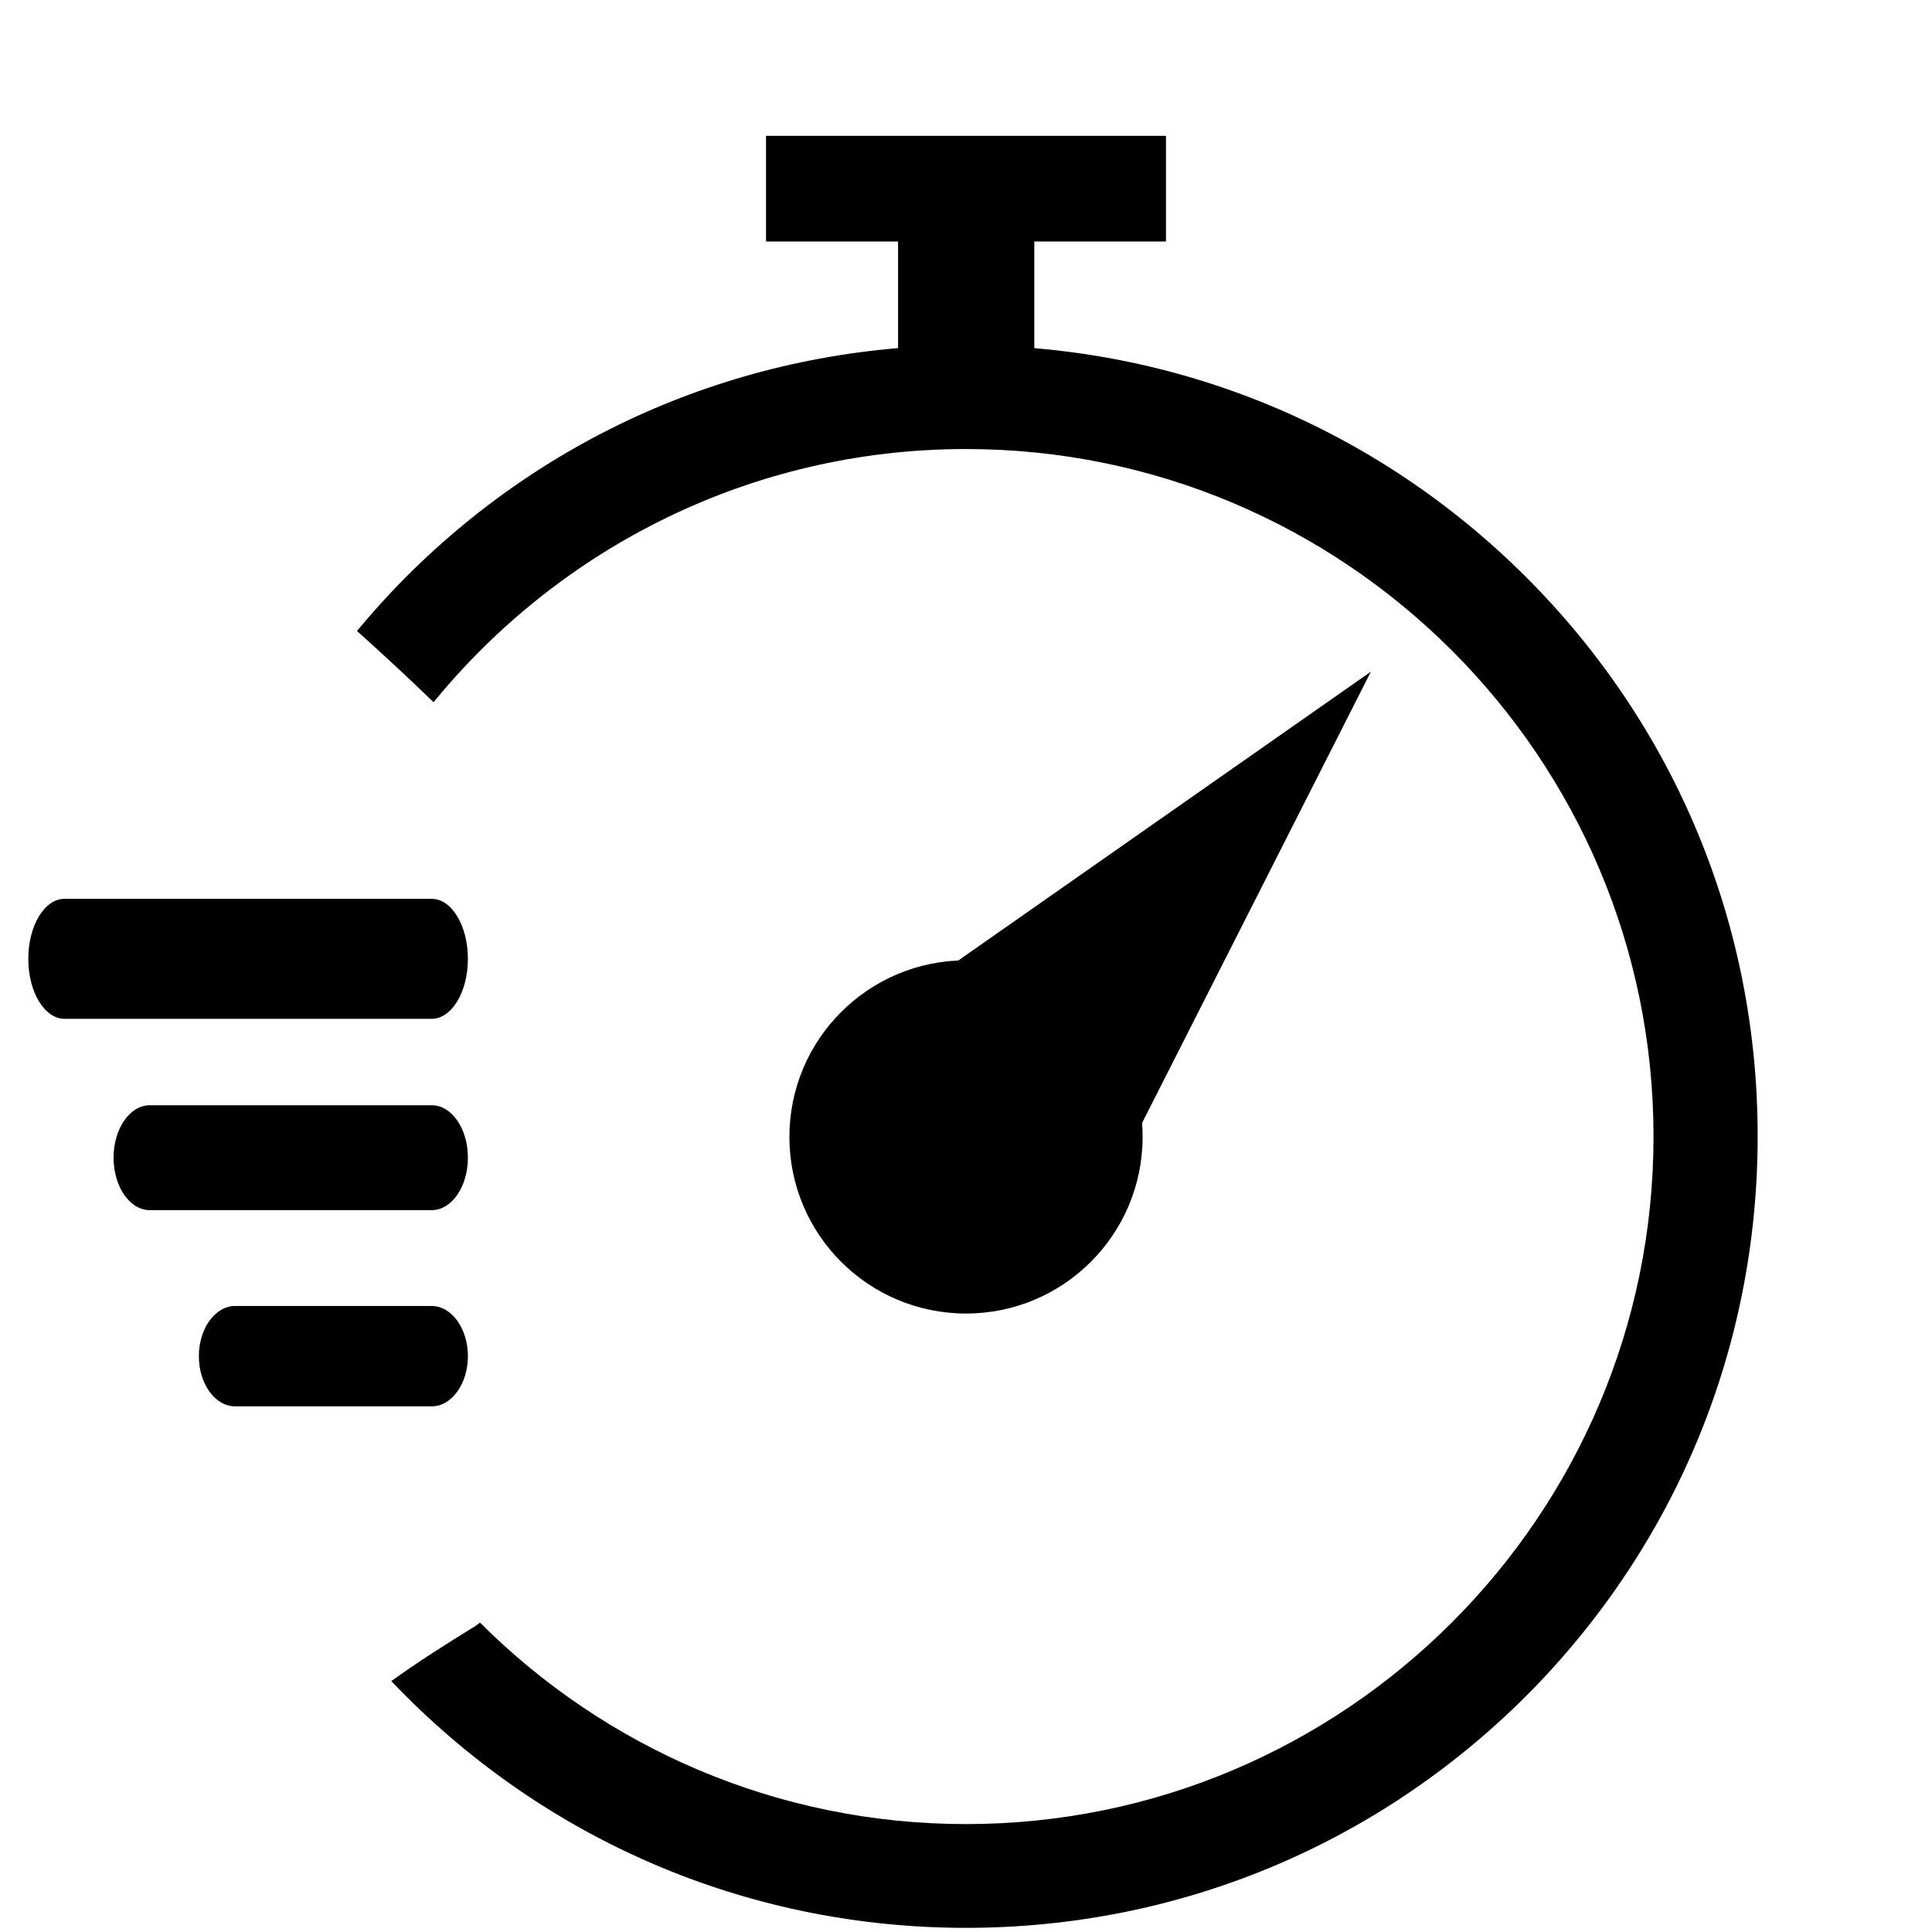 <svg enable-background="new 0 0 512 512" viewBox="0 0 512 512" xmlns="http://www.w3.org/2000/svg"><path d="m203 36h106v28h-106z"/><path d="m238 58h36.1v51.2h-36.1z"/><path d="m404.4 152.9c-39.7-39.6-92.4-61.4-148.4-61.4s-108.8 21.7-148.4 61.4c-4.6 4.6-8.9 9.4-13 14.3 6.9 6.2 13.6 12.4 20.3 18.9 33.4-40.9 84.2-67.1 141.1-67.1 100.5 0 182.2 81.7 182.2 182.2 0 100.4-81.7 182.2-182.2 182.2-50.2 0-95.8-20.4-128.8-53.4-.4.3-.8.6-1.2.9-7.8 4.8-15.2 9.5-22.3 14.6 1.3 1.4 2.6 2.7 3.9 4 39.7 39.6 92.4 61.4 148.4 61.4s108.7-21.8 148.4-61.4c39.6-39.7 61.4-92.3 61.4-148.4s-21.8-108.6-61.4-148.2z"/><circle cx="256" cy="301.3" r="46.8"/><path d="m363.3 178-131 91.7 58.7 50.9z"/><path d="m124 254.1c0 8.8-4.3 15.9-9.6 15.9h-97.3c-5.3 0-9.6-7.1-9.6-15.9s4.3-15.9 9.6-15.9h97.3c5.3 0 9.6 7.1 9.6 15.9z"/><path d="m124 306.8c0 7.7-4.3 13.9-9.6 13.9h-74.7c-5.3 0-9.6-6.2-9.6-13.9s4.3-13.9 9.6-13.9h74.7c5.3 0 9.6 6.2 9.6 13.9z"/><path d="m124 359.4c0 7.3-4.3 13.3-9.6 13.3h-52.1c-5.3 0-9.6-6-9.6-13.3s4.3-13.3 9.6-13.3h52.1c5.3 0 9.6 6 9.6 13.3z"/></svg>